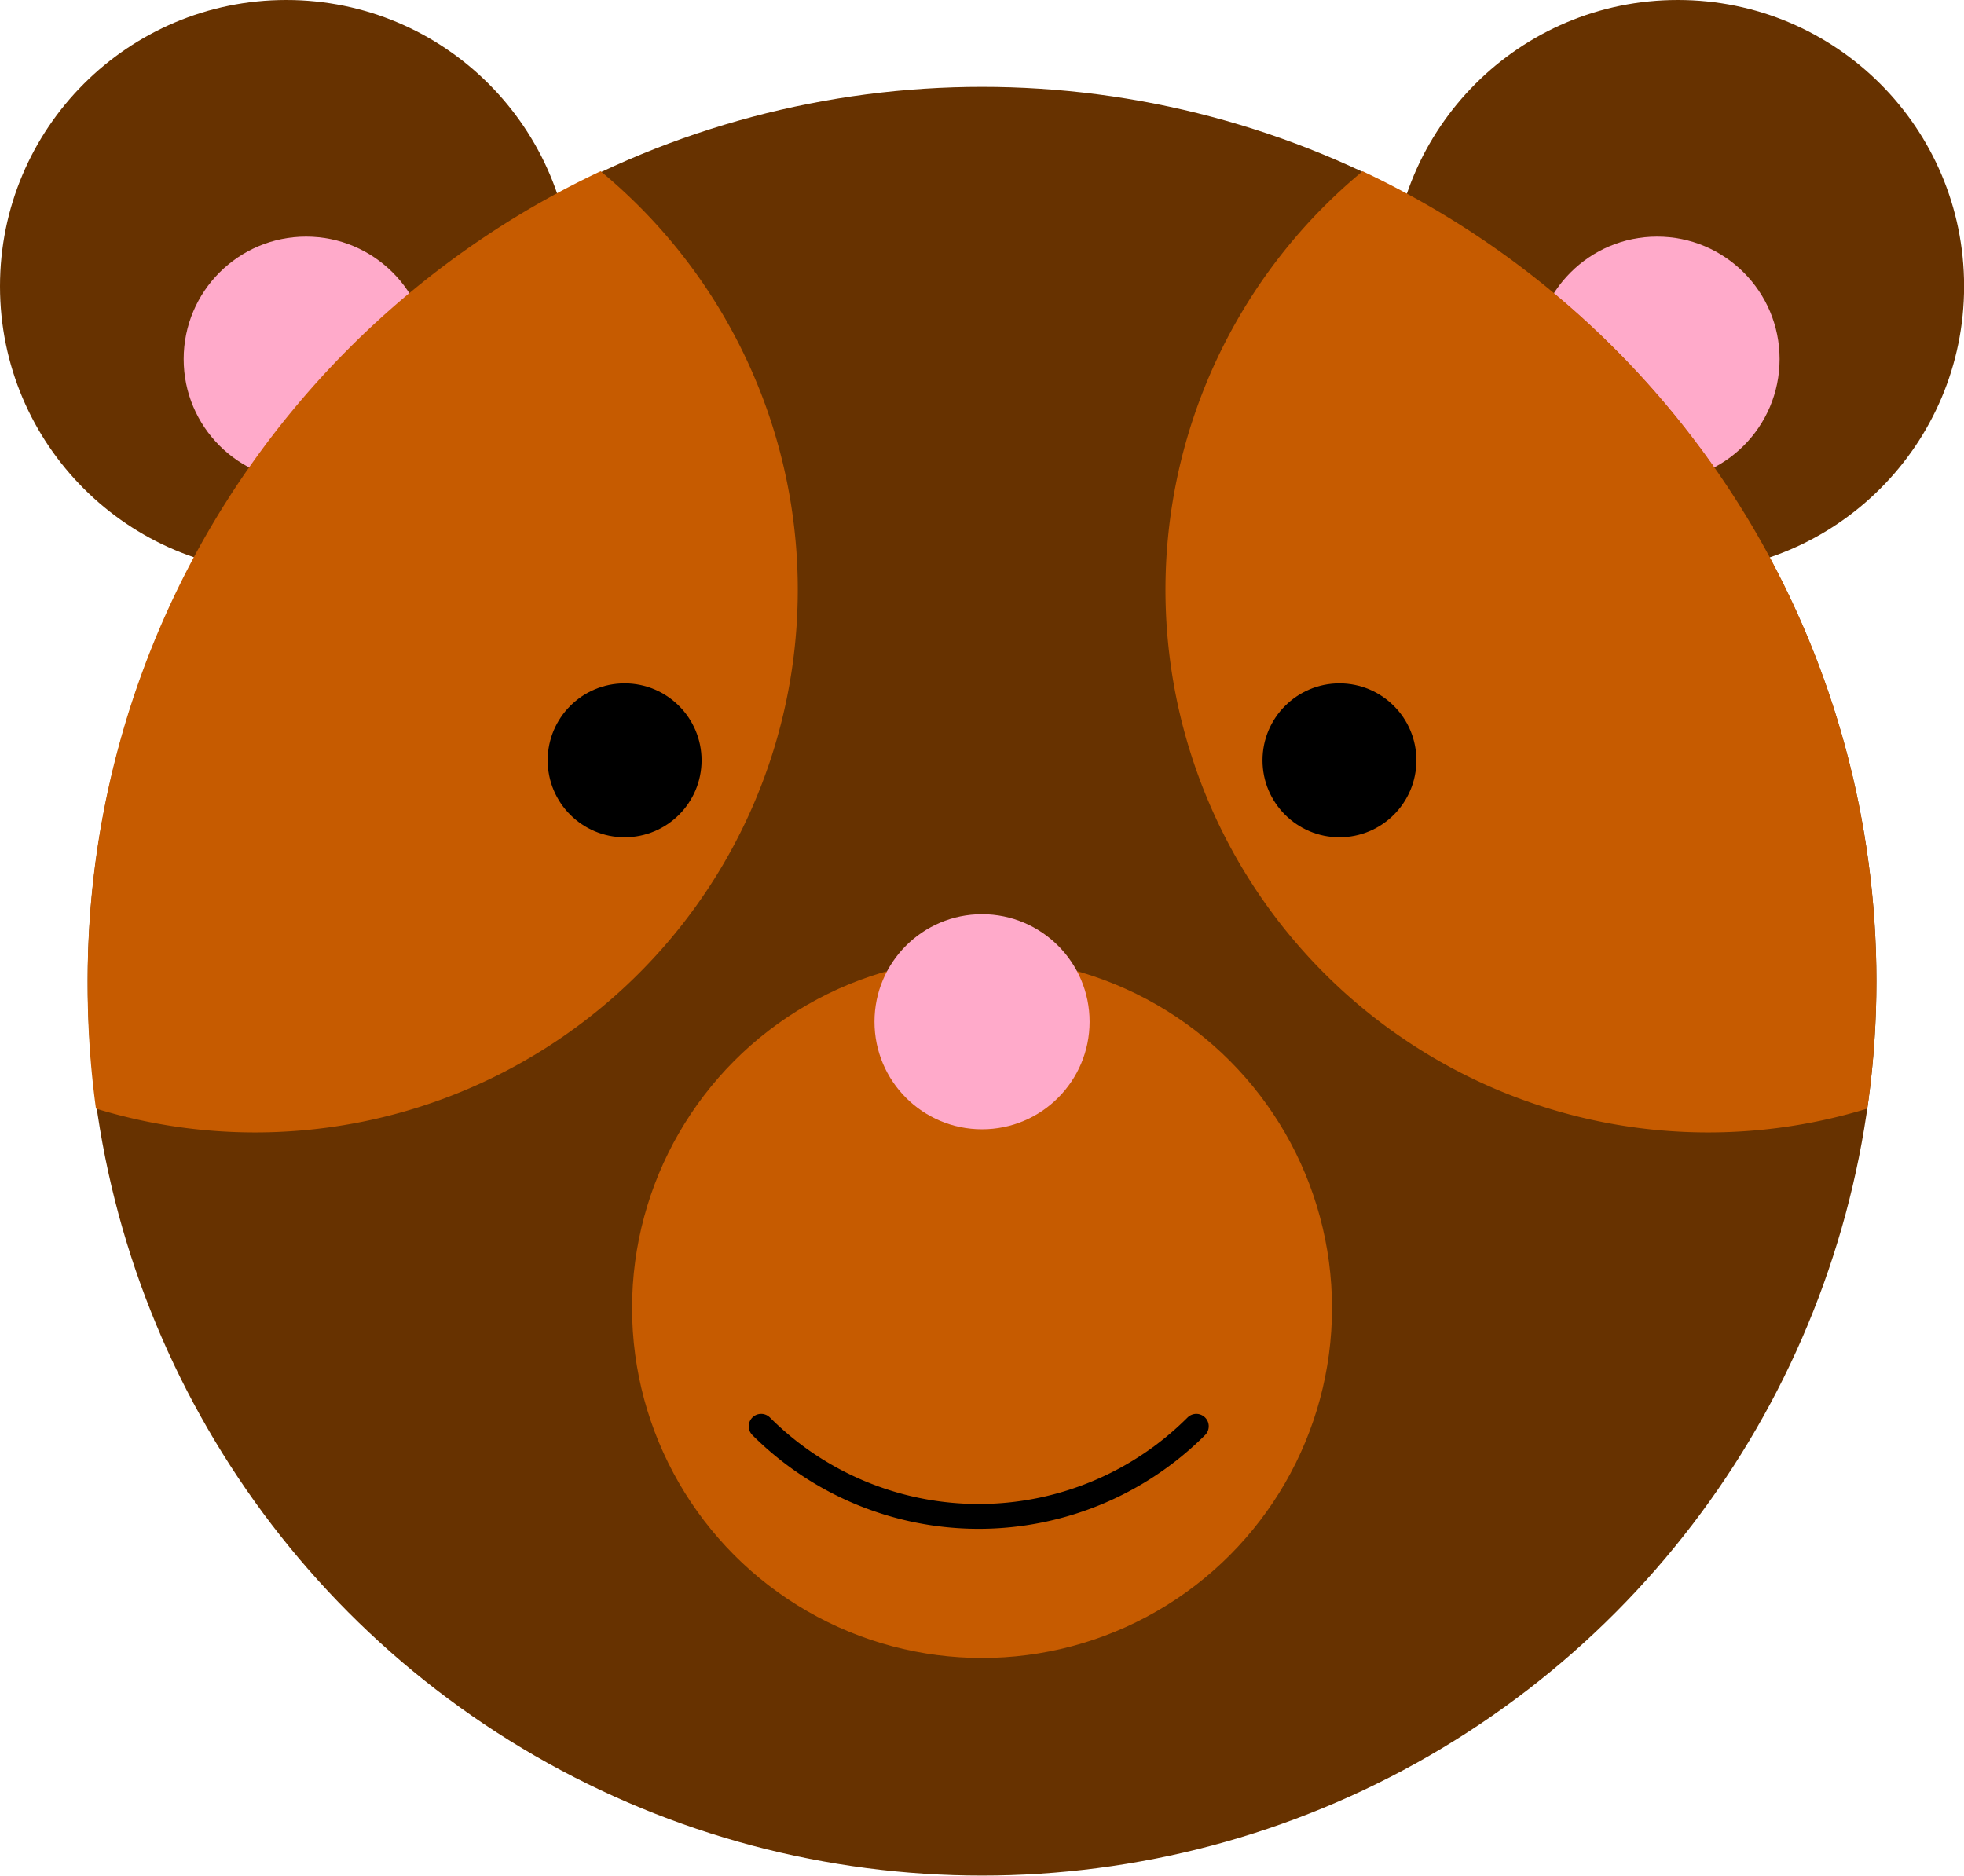 <svg xmlns="http://www.w3.org/2000/svg" width="237.39" height="226.72" viewBox="0 0 237.39 226.72"><circle cx="34.6" cy="34.6" r="34.6" fill="#673200"/><circle cx="37" cy="43.4" r="14.8" fill="#ffaaca"/><circle cx="202.8" cy="34.6" r="34.6" fill="#673200"/><circle cx="200.3" cy="43.4" r="14.8" fill="#ffaaca"/><circle cx="118.7" cy="118.6" r="108.1" fill="#673200"/><circle cx="118.7" cy="158.1" r="42.3" fill="#c65b00"/><path fill="#c65b00" d="M164.7 20.7a65.6 65.6 0 0 0 61 113.3 108.2 108.2 0 0 0-61-113.3zM10.6 118.6a109 109 0 0 0 1 15.4 65.6 65.6 0 0 0 61-113.3 108 108 0 0 0-62 98z"/><path fill="none" stroke="#000" stroke-linecap="round" stroke-linejoin="round" stroke-width="3" d="M92 172.4a37.2 37.2 0 0 0 52.6 0"/><circle cx="118.7" cy="123.5" r="13" fill="#ffaaca"/><circle cx="75.5" cy="91.9" r="9.3"/><circle cx="161.9" cy="91.9" r="9.3"/></svg>